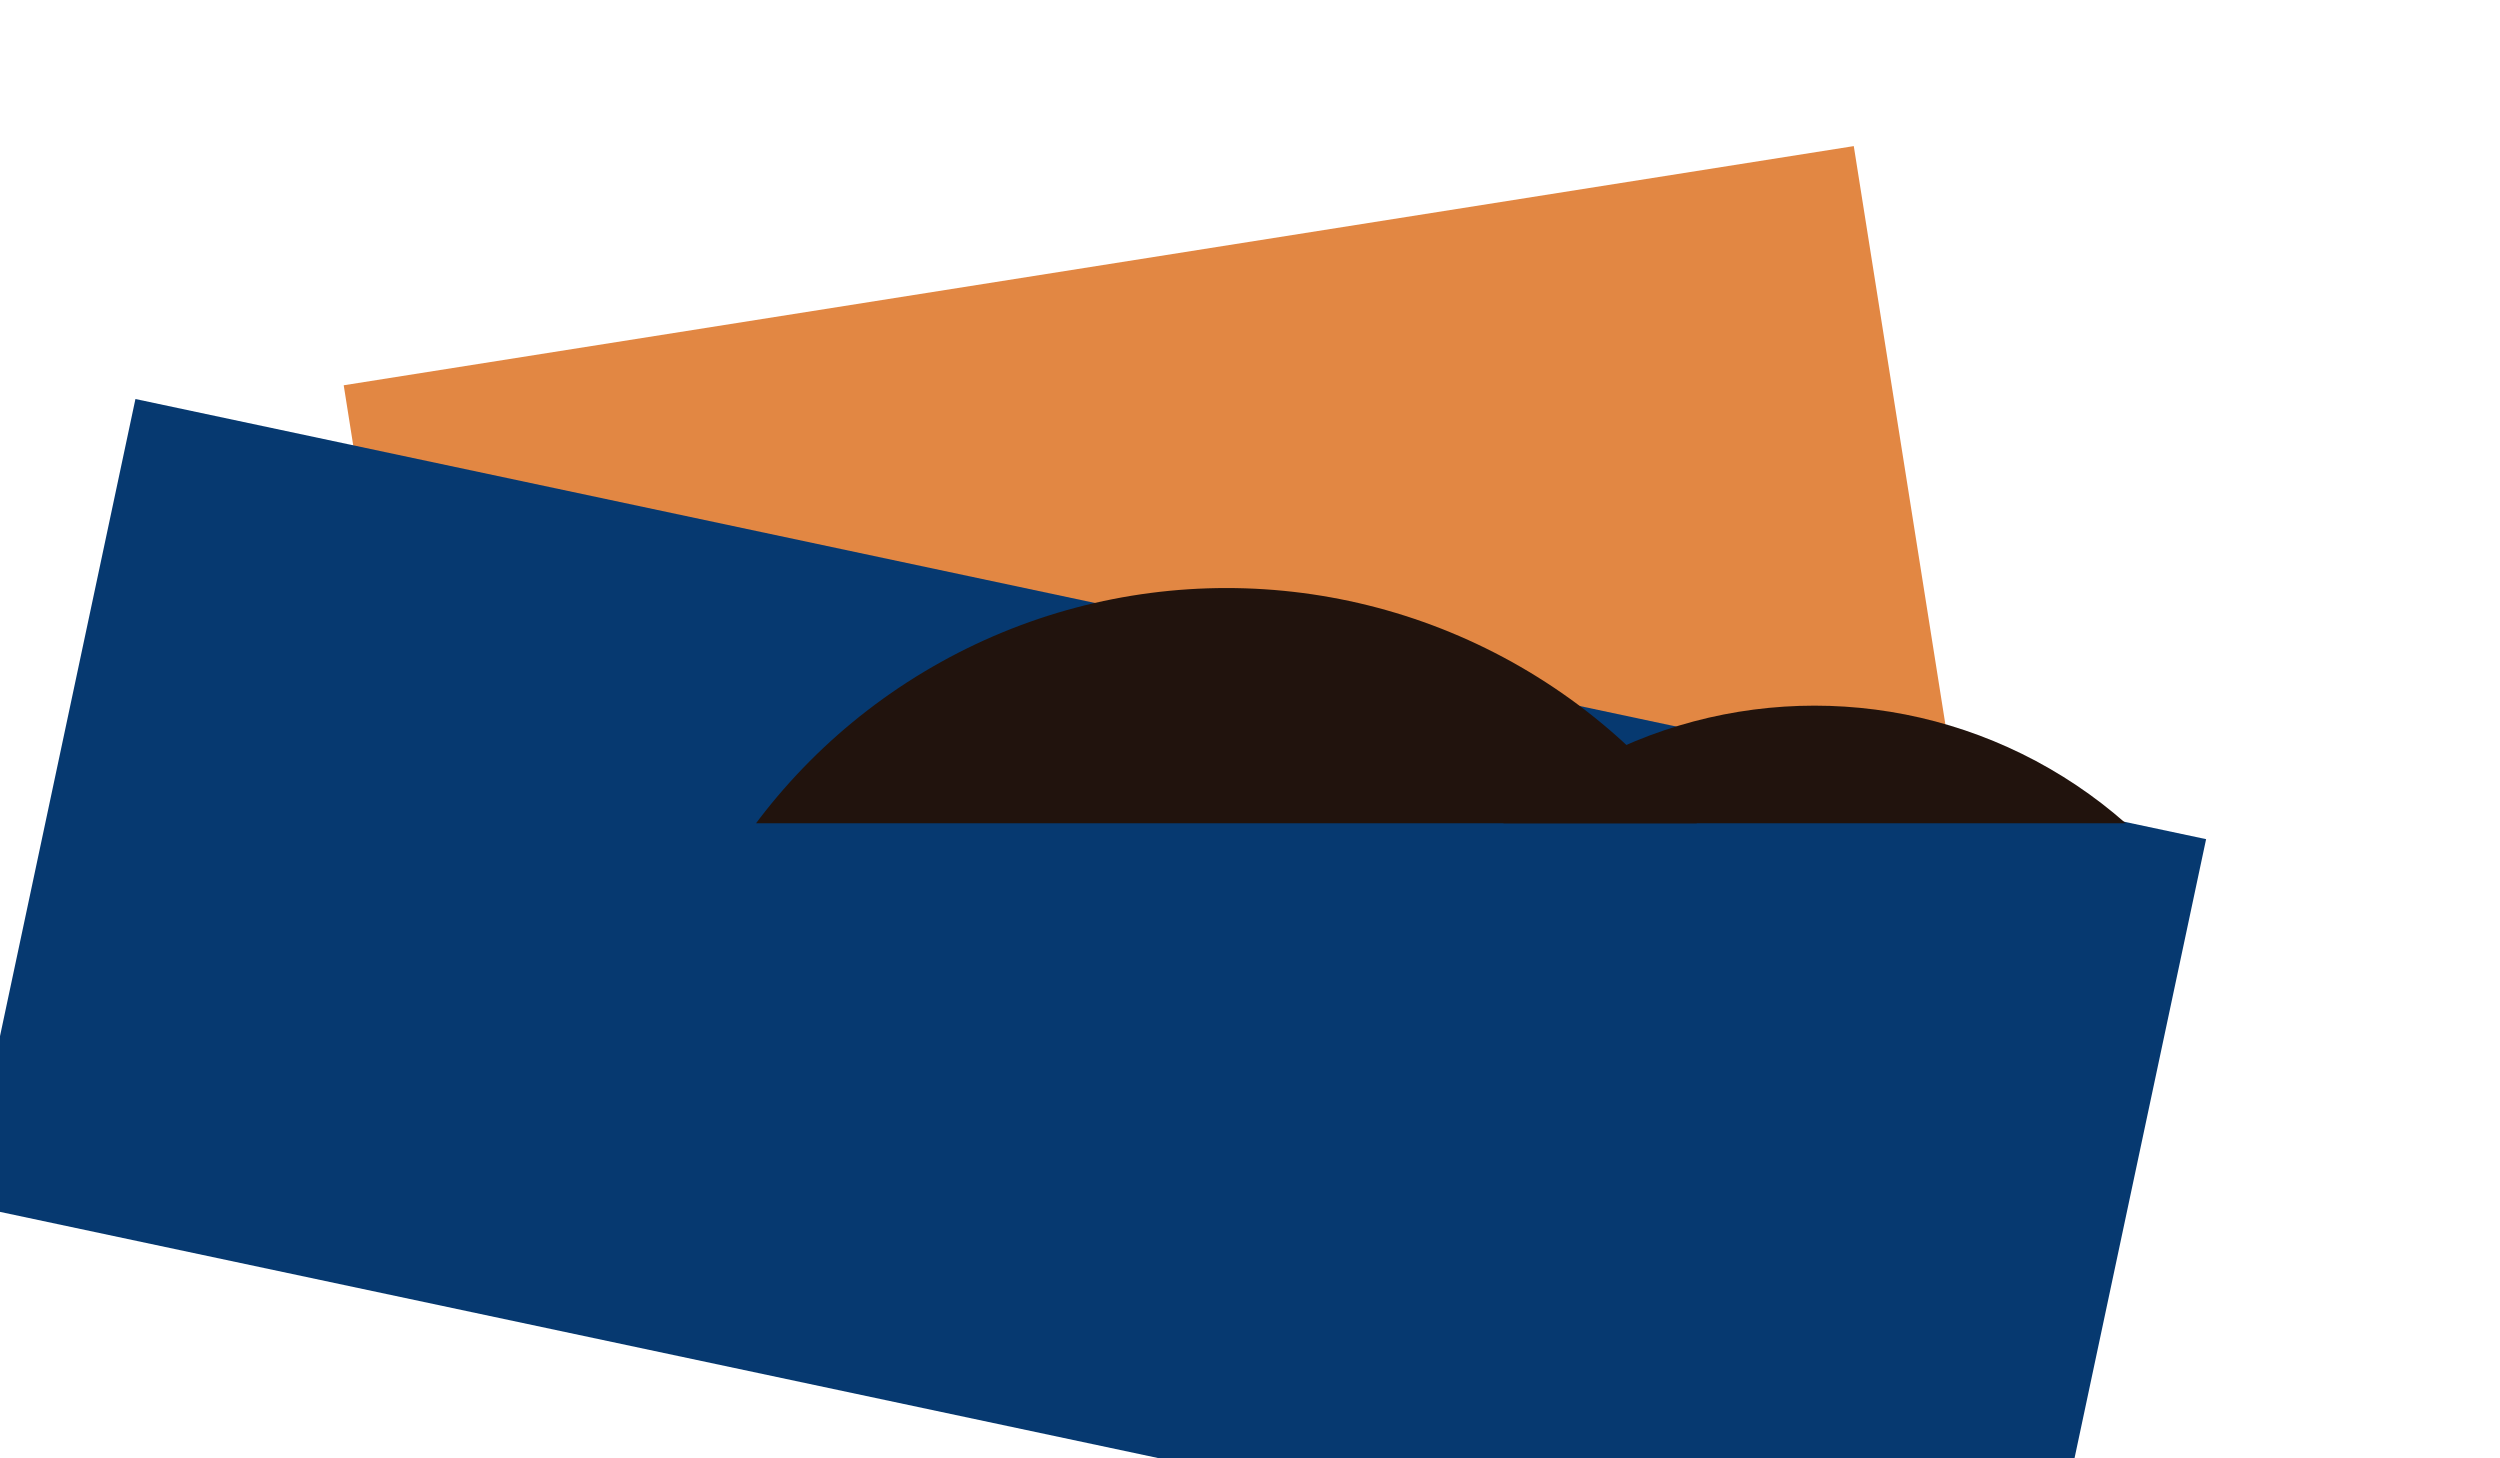 <svg xmlns="http://www.w3.org/2000/svg" width="600" height="350" viewBox="0 0 124 124" fill="none">
<rect x="-20" y="30" transform="rotate(-9 0 0)" width="130" height="55" fill="#e28743"/>
<rect x="-25" y="40" transform="rotate(12 0 0)" width="180" height="70" fill="#063970"/>
<svg height="70" width="200">
<circle cx="60" cy="100" r="50" fill="#21130d"/>
<circle cx="110" cy="100" r="40" fill="#21130d"/>
</svg>
</svg>
